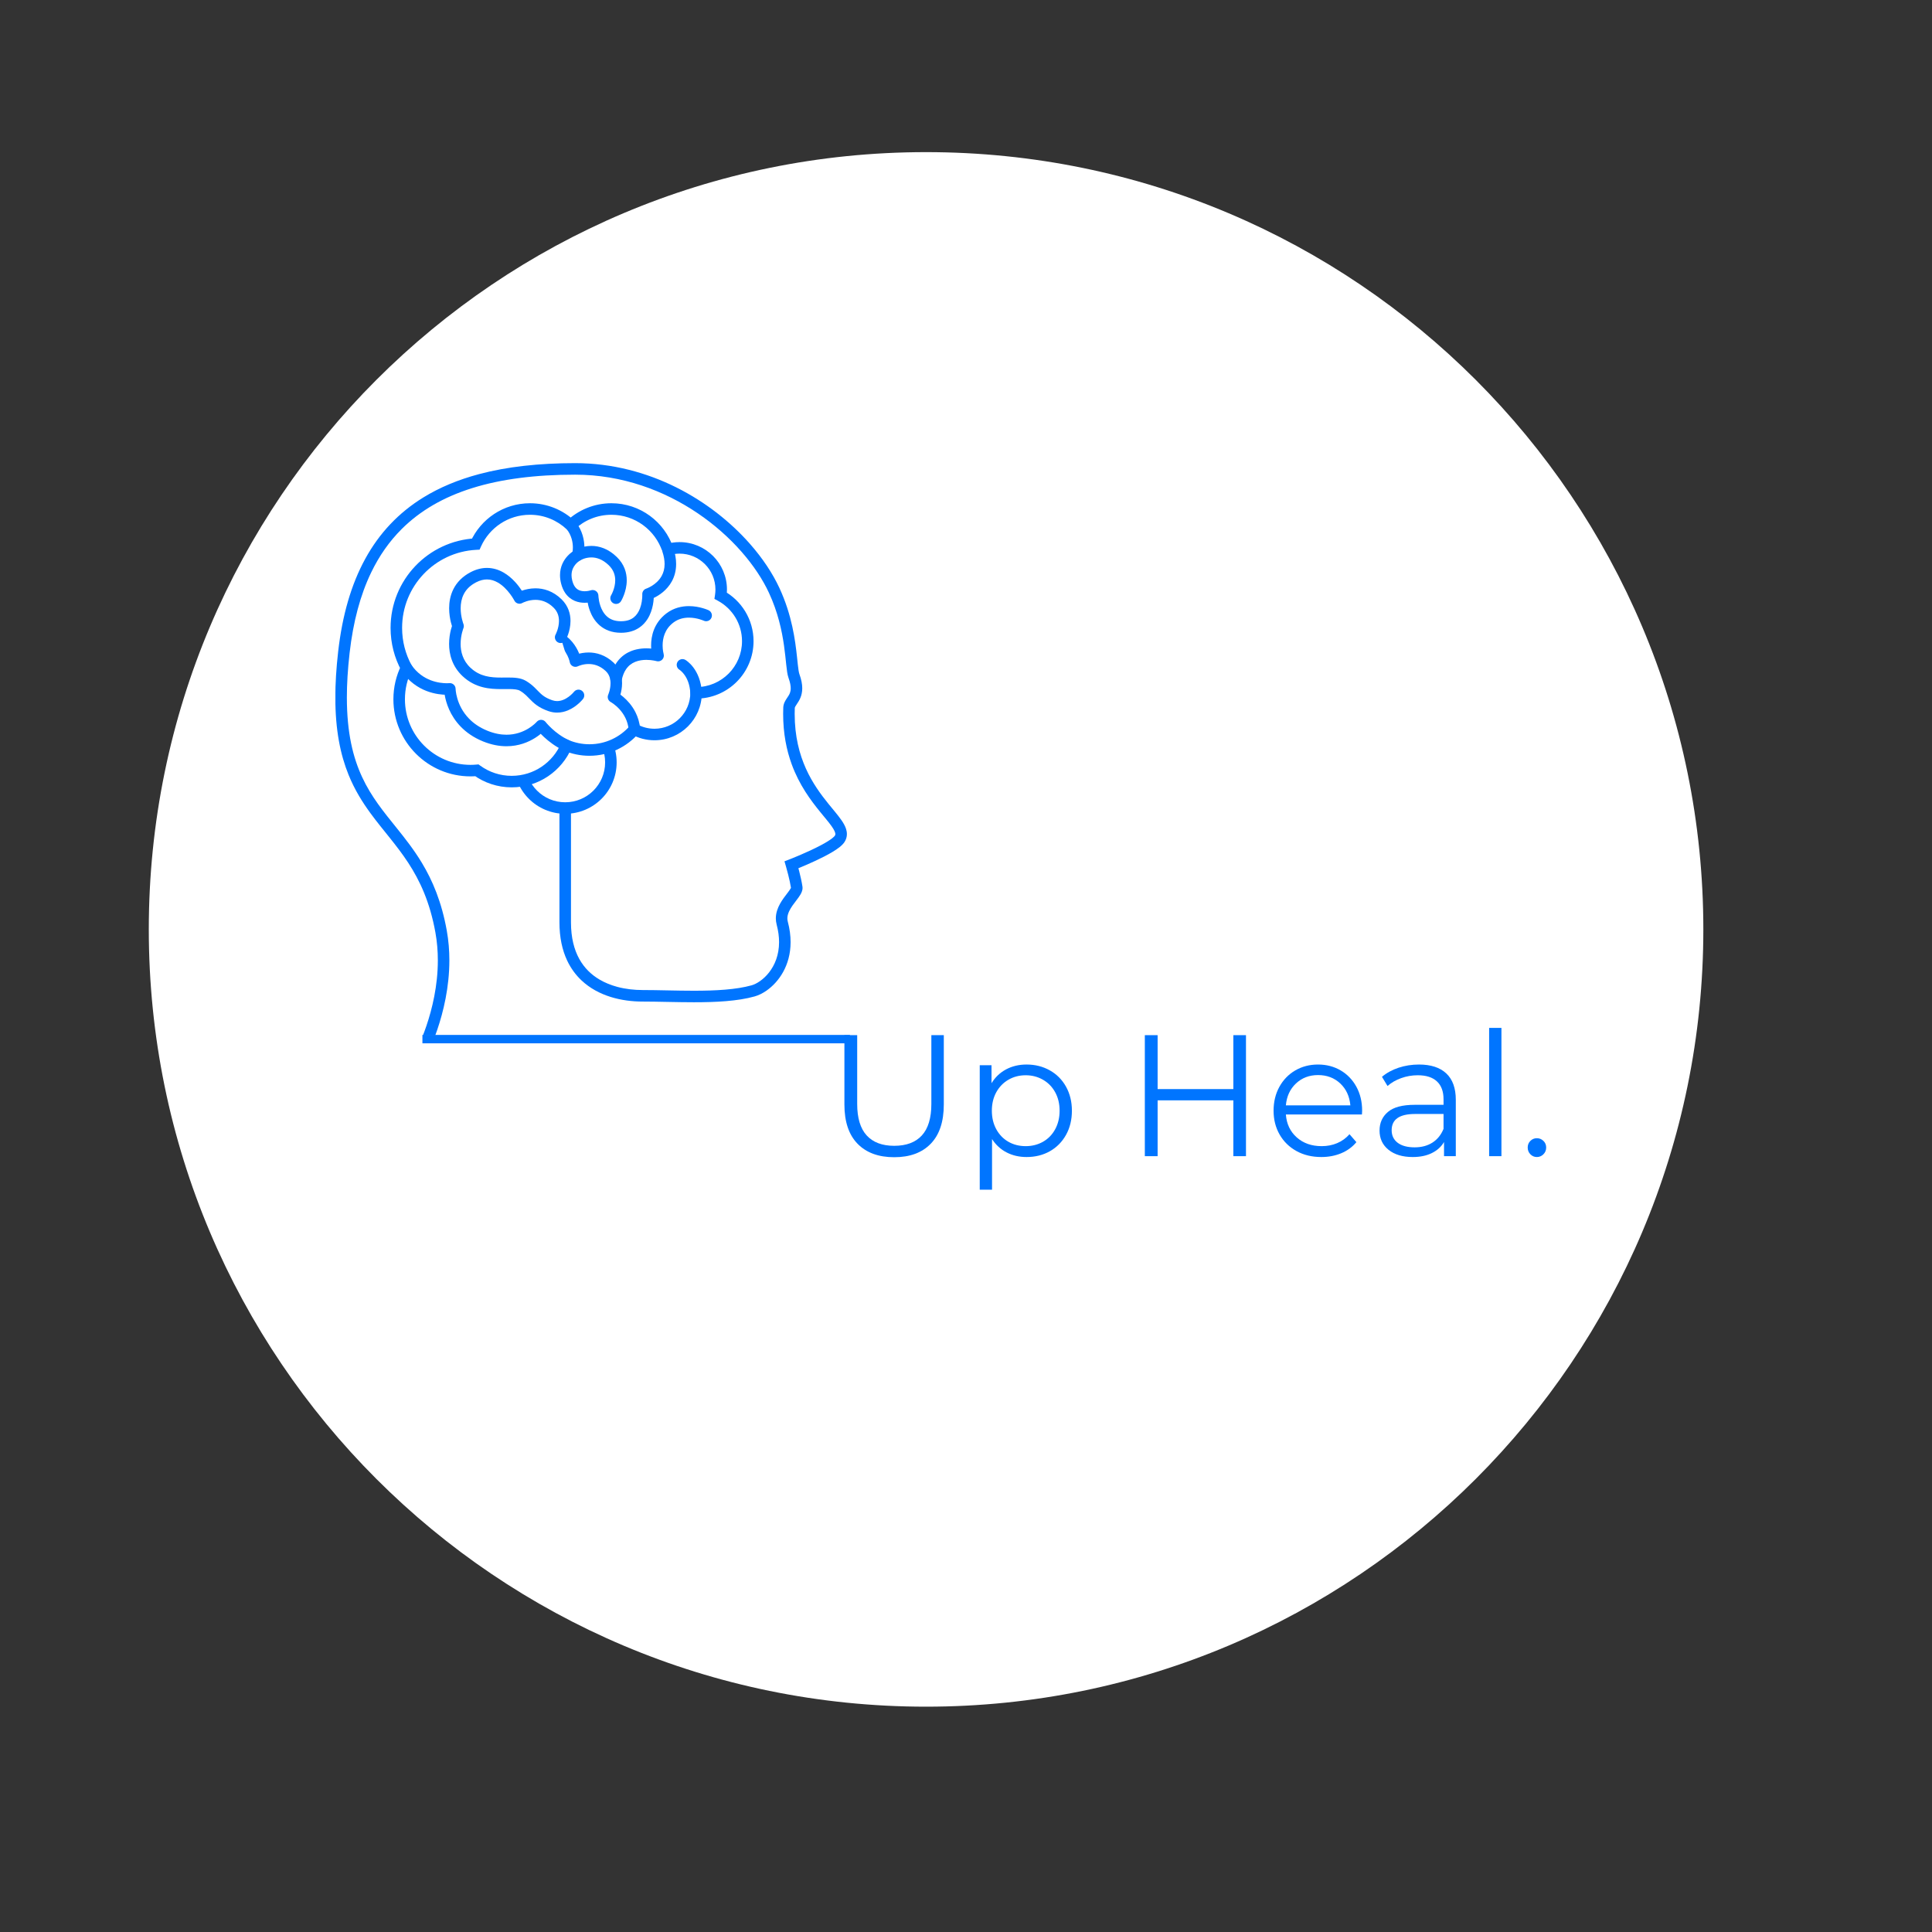 <svg xmlns="http://www.w3.org/2000/svg" xmlns:xlink="http://www.w3.org/1999/xlink" width="1080" zoomAndPan="magnify" viewBox="0 0 810 810" height="1080" preserveAspectRatio="xMidYMid meet" version="1.0"><rect x="0" y="0" width="810" height="810" fill="#333333" stroke="none"/><defs><g/><clipPath id="id1"><path d="M 140.621 194.113 L 355.121 194.113 L 355.121 434.113 L 140.621 434.113 Z M 140.621 194.113 " clip-rule="nonzero"/></clipPath></defs><path fill="rgb(100%, 100%, 100%)" d="M 388.258 63.781 C 208.281 63.781 62.383 209.68 62.383 389.656 C 62.383 569.629 208.281 715.531 388.258 715.531 C 568.234 715.531 714.133 569.629 714.133 389.656 C 714.133 209.68 568.234 63.781 388.258 63.781 " fill-opacity="1" fill-rule="nonzero"/><path fill="rgb(100%, 100%, 100%)" d="M 217.82 319.633 C 217.82 330.207 226.391 338.777 236.965 338.777 C 247.543 338.777 256.117 330.207 256.117 319.633 C 256.117 309.059 247.543 300.484 236.965 300.484 C 226.391 300.484 217.82 309.059 217.82 319.633 " fill-opacity="1" fill-rule="nonzero"/><path fill="rgb(0%, 45.879%, 100%)" d="M 217.82 319.633 L 215.402 319.633 C 215.402 325.578 217.82 330.984 221.719 334.879 C 225.613 338.777 231.02 341.191 236.965 341.191 C 242.914 341.191 248.32 338.777 252.219 334.879 C 256.117 330.984 258.535 325.578 258.531 319.633 C 258.535 313.688 256.117 308.281 252.219 304.383 C 248.32 300.488 242.918 298.066 236.965 298.066 C 231.02 298.066 225.613 300.488 221.719 304.383 C 217.82 308.281 215.402 313.688 215.402 319.633 L 220.238 319.633 C 220.238 315.004 222.105 310.836 225.137 307.801 C 228.172 304.773 232.34 302.902 236.965 302.898 C 241.594 302.902 245.766 304.773 248.801 307.801 C 251.828 310.836 253.699 315.004 253.699 319.633 C 253.699 324.258 251.828 328.426 248.801 331.457 C 245.766 334.492 241.594 336.355 236.965 336.359 C 232.34 336.355 228.172 334.492 225.137 331.457 C 222.105 328.426 220.238 324.258 220.238 319.633 L 217.82 319.633 " fill-opacity="1" fill-rule="nonzero"/><g clip-path="url(#id1)"><path fill="rgb(0%, 45.879%, 100%)" d="M 234.551 338.668 C 234.551 338.668 234.551 340.156 234.551 342.773 C 234.551 350.621 234.551 368.578 234.551 386.691 C 234.551 393.027 235.719 398.344 237.789 402.727 C 239.344 406.016 241.395 408.766 243.773 411.012 C 247.344 414.379 251.621 416.605 256.051 417.984 C 260.484 419.363 265.082 419.91 269.406 419.91 C 275.93 419.91 283.457 420.199 290.941 420.199 C 295.508 420.199 300.062 420.094 304.379 419.734 C 308.695 419.375 312.777 418.773 316.422 417.746 C 318.039 417.289 319.734 416.465 321.422 415.281 C 323.941 413.508 326.441 410.922 328.324 407.523 C 330.215 404.121 331.465 399.898 331.461 394.98 C 331.461 392.312 331.098 389.438 330.281 386.383 C 330.16 385.914 330.105 385.473 330.105 385.031 C 330.102 384.055 330.379 383.055 330.871 382.004 C 331.605 380.438 332.824 378.848 333.965 377.363 C 334.535 376.617 335.082 375.895 335.543 375.117 C 335.777 374.727 335.992 374.32 336.164 373.855 C 336.332 373.395 336.473 372.867 336.473 372.246 C 336.473 372.066 336.461 371.883 336.43 371.688 L 336.43 371.691 C 336.125 369.629 335.559 367.215 335.07 365.277 C 334.578 363.348 334.164 361.91 334.156 361.895 L 331.836 362.562 L 332.707 364.82 C 332.738 364.805 337.168 363.094 341.977 360.844 C 344.387 359.719 346.887 358.461 349.023 357.18 C 350.09 356.539 351.066 355.895 351.918 355.227 C 352.766 354.547 353.496 353.879 354.078 352.996 C 354.727 352.008 355.074 350.828 355.066 349.691 C 355.066 348.934 354.926 348.199 354.707 347.508 C 354.285 346.215 353.598 345.047 352.77 343.848 C 351.32 341.758 349.395 339.559 347.297 336.965 C 344.16 333.082 340.641 328.363 337.898 322.277 C 335.156 316.184 333.176 308.73 333.172 299.293 C 333.172 298.492 333.184 297.676 333.215 296.844 C 333.223 296.695 333.254 296.547 333.445 296.188 C 333.59 295.922 333.824 295.574 334.113 295.137 C 334.551 294.492 335.117 293.648 335.574 292.551 C 336.031 291.453 336.348 290.109 336.348 288.559 C 336.348 286.848 335.98 284.898 335.145 282.602 L 335.148 282.605 C 335.047 282.34 334.906 281.766 334.793 281.004 C 334.578 279.66 334.395 277.73 334.148 275.414 C 333.402 268.434 332.047 257.875 326.77 246.512 C 323.93 240.395 319.762 234.102 314.461 228.066 C 306.504 219.023 296 210.57 283.566 204.355 C 271.129 198.141 256.754 194.176 241.137 194.176 C 225.949 194.176 212.555 195.664 200.859 198.777 C 192.09 201.113 184.281 204.367 177.426 208.598 C 167.148 214.938 159.047 223.492 153.148 234.254 C 147.242 245.02 143.512 257.961 141.777 273.168 C 140.965 280.27 140.59 286.637 140.59 292.398 C 140.59 306.145 142.73 316.449 146.133 324.832 C 148.68 331.117 151.918 336.297 155.383 341.027 C 160.586 348.125 166.254 354.219 171.145 361.715 C 176.031 369.207 180.223 378.094 182.551 390.977 C 183.262 394.918 183.566 398.832 183.566 402.629 C 183.57 413.281 181.172 423.051 178.762 430.133 C 177.559 433.676 176.355 436.543 175.461 438.512 C 175.012 439.5 174.641 440.262 174.383 440.77 C 174.254 441.023 174.156 441.215 174.09 441.34 L 174.02 441.48 L 174 441.508 L 173.996 441.516 L 174.527 441.805 L 173.996 441.516 L 174.527 441.805 L 173.996 441.516 L 178.238 443.832 C 178.289 443.742 180.812 439.121 183.34 431.688 C 185.863 424.254 188.395 414 188.398 402.629 C 188.398 398.57 188.074 394.375 187.309 390.117 C 185.152 378.117 181.348 369.168 176.887 361.773 C 173.543 356.223 169.852 351.555 166.254 347.078 C 160.848 340.359 155.68 334.09 151.844 325.848 C 148.008 317.602 145.43 307.316 145.426 292.395 C 145.426 286.848 145.785 280.656 146.578 273.715 C 148.074 260.613 151.078 249.422 155.613 240.02 C 159.016 232.973 163.27 226.922 168.426 221.785 C 176.16 214.086 185.93 208.41 197.996 204.633 C 210.059 200.855 224.406 199.008 241.137 199.008 C 260.855 199.008 278.527 205.684 292.617 215.254 C 299.66 220.035 305.801 225.535 310.828 231.258 C 315.859 236.98 319.777 242.918 322.387 248.543 C 326.141 256.637 327.789 264.316 328.684 270.543 C 329.133 273.656 329.391 276.402 329.633 278.676 C 329.754 279.816 329.871 280.84 330.016 281.754 C 330.164 282.676 330.324 283.477 330.605 284.254 L 330.605 284.258 C 331.297 286.156 331.512 287.543 331.512 288.559 C 331.512 289.383 331.379 289.973 331.188 290.504 C 330.895 291.297 330.418 291.977 329.816 292.875 C 329.52 293.324 329.195 293.828 328.914 294.453 C 328.637 295.074 328.414 295.832 328.387 296.672 C 328.352 297.559 328.34 298.438 328.34 299.293 C 328.336 307.52 329.758 314.473 331.902 320.359 C 335.117 329.188 339.949 335.59 343.848 340.383 C 345.793 342.773 347.512 344.777 348.656 346.395 C 349.227 347.203 349.652 347.914 349.902 348.48 C 350.16 349.047 350.234 349.449 350.234 349.691 C 350.227 349.945 350.195 350.082 350.016 350.375 C 349.941 350.512 349.547 350.953 348.93 351.426 C 347.848 352.281 346.133 353.328 344.219 354.34 C 341.344 355.871 338.012 357.375 335.414 358.484 C 334.113 359.039 333 359.5 332.207 359.816 C 331.812 359.977 331.5 360.102 331.285 360.184 C 331.18 360.227 331.098 360.262 331.043 360.277 L 330.965 360.312 L 328.898 361.109 L 329.516 363.238 L 329.531 363.297 C 329.617 363.594 330.023 365.031 330.477 366.824 C 330.922 368.605 331.41 370.758 331.652 372.398 L 331.652 372.402 L 332.676 372.246 L 331.641 372.246 L 331.652 372.402 L 332.676 372.246 L 331.641 372.246 L 332.352 372.246 L 331.645 372.145 L 331.641 372.246 L 332.352 372.246 L 331.645 372.145 L 331.855 372.176 L 331.652 372.121 L 331.645 372.145 L 331.855 372.176 L 331.652 372.121 C 331.648 372.137 331.582 372.32 331.43 372.582 C 331.16 373.047 330.652 373.742 330.039 374.539 C 329.117 375.746 327.973 377.211 327.012 378.938 C 326.535 379.805 326.105 380.742 325.789 381.758 C 325.473 382.773 325.273 383.871 325.273 385.031 C 325.273 385.875 325.379 386.75 325.613 387.629 C 326.324 390.305 326.629 392.754 326.629 394.98 C 326.625 400.445 324.812 404.633 322.449 407.68 C 321.266 409.199 319.938 410.418 318.645 411.324 C 317.355 412.234 316.094 412.824 315.113 413.098 C 311.898 414 308.094 414.578 303.98 414.918 C 299.859 415.262 295.43 415.371 290.941 415.371 C 283.582 415.371 276.062 415.078 269.406 415.078 C 265.93 415.078 262.273 414.684 258.789 413.746 C 256.176 413.043 253.656 412.039 251.359 410.688 C 247.914 408.652 244.973 405.859 242.84 401.996 C 240.715 398.133 239.387 393.156 239.383 386.691 C 239.383 374.617 239.383 362.609 239.383 353.621 C 239.383 349.129 239.383 345.391 239.383 342.773 C 239.383 340.156 239.383 338.668 239.383 338.668 L 234.551 338.668 " fill-opacity="1" fill-rule="nonzero"/></g><path fill="rgb(100%, 100%, 100%)" d="M 166.164 263.254 C 166.164 244.453 180.91 229.094 199.469 228.109 C 203.367 219.445 212.07 213.406 222.195 213.406 C 228.805 213.406 234.812 215.984 239.27 220.176 C 243.73 215.984 249.734 213.406 256.34 213.406 C 267.336 213.406 276.66 220.527 279.977 230.41 C 281.535 229.949 283.195 229.699 284.91 229.699 C 294.551 229.699 302.363 237.512 302.363 247.152 C 302.363 248.039 302.297 248.91 302.168 249.766 C 308.922 253.438 313.508 260.598 313.508 268.824 C 313.508 280.785 303.801 290.492 291.832 290.492 C 291.832 300.133 284.016 307.945 274.379 307.945 C 271.336 307.945 268.48 307.164 265.992 305.801 C 261.422 311.09 254.668 314.445 247.125 314.445 C 243.703 314.445 240.441 313.758 237.473 312.508 C 233.68 321.434 224.832 327.691 214.527 327.691 C 209.074 327.691 204.031 325.93 199.93 322.961 C 199.055 323.039 198.168 323.086 197.273 323.086 C 180.746 323.086 167.352 309.691 167.352 293.168 C 167.352 288.441 168.449 283.973 170.402 280.004 C 167.699 275.02 166.164 269.312 166.164 263.254 " fill-opacity="1" fill-rule="nonzero"/><path fill="rgb(0%, 45.879%, 100%)" d="M 166.164 263.254 L 168.582 263.254 C 168.582 254.488 172.012 246.551 177.609 240.664 C 183.207 234.781 190.953 230.984 199.594 230.523 L 201.062 230.445 L 201.668 229.102 C 203.43 225.191 206.281 221.867 209.828 219.523 C 213.379 217.184 217.617 215.82 222.195 215.82 C 228.168 215.82 233.578 218.145 237.613 221.938 L 239.27 223.496 L 240.926 221.938 C 244.961 218.145 250.367 215.82 256.34 215.82 C 261.312 215.82 265.887 217.426 269.609 220.152 C 273.336 222.875 276.191 226.719 277.684 231.176 L 278.422 233.391 L 280.66 232.73 C 282.004 232.328 283.43 232.113 284.91 232.113 C 289.07 232.113 292.812 233.797 295.543 236.52 C 298.27 239.246 299.945 242.992 299.949 247.152 C 299.949 247.918 299.887 248.668 299.777 249.41 L 299.527 251.082 L 301.016 251.891 C 304.012 253.52 306.535 255.93 308.305 258.84 C 310.074 261.754 311.09 265.16 311.094 268.824 C 311.09 274.145 308.941 278.941 305.453 282.434 C 301.957 285.926 297.156 288.074 291.832 288.074 L 289.418 288.074 L 289.418 290.492 C 289.414 294.652 287.738 298.395 285.012 301.121 C 282.281 303.852 278.535 305.527 274.379 305.531 C 271.758 305.527 269.301 304.855 267.152 303.68 L 265.441 302.742 L 264.164 304.219 C 260.023 309.008 253.941 312.031 247.125 312.031 C 244.031 312.031 241.09 311.406 238.41 310.281 L 236.188 309.348 L 235.25 311.562 C 233.539 315.586 230.684 319.02 227.094 321.441 C 223.5 323.863 219.188 325.27 214.527 325.273 C 209.594 325.27 205.059 323.688 201.348 321.004 L 200.617 320.477 L 199.715 320.555 C 198.898 320.629 198.082 320.672 197.273 320.672 C 189.668 320.668 182.809 317.594 177.824 312.613 C 172.844 307.633 169.77 300.77 169.77 293.168 C 169.77 288.816 170.773 284.719 172.57 281.066 L 173.121 279.945 L 172.523 278.848 C 170.008 274.207 168.582 268.906 168.582 263.254 L 163.75 263.254 C 163.75 269.723 165.387 275.828 168.273 281.152 L 170.402 280.004 L 168.23 278.938 C 166.121 283.23 164.934 288.066 164.934 293.168 C 164.934 302.09 168.559 310.188 174.406 316.031 C 180.25 321.879 188.352 325.504 197.273 325.5 C 198.254 325.5 199.211 325.449 200.141 325.367 L 199.93 322.961 L 198.516 324.918 C 203.008 328.176 208.551 330.105 214.527 330.102 C 220.176 330.105 225.438 328.387 229.797 325.445 C 234.152 322.508 237.613 318.352 239.699 313.453 L 237.473 312.508 L 236.535 314.734 C 239.793 316.105 243.379 316.863 247.125 316.863 C 255.391 316.863 262.812 313.176 267.82 307.379 L 265.992 305.801 L 264.832 307.918 C 267.66 309.469 270.922 310.363 274.379 310.359 C 279.859 310.363 284.844 308.133 288.43 304.539 C 292.023 300.953 294.25 295.969 294.25 290.492 L 291.832 290.492 L 291.832 292.906 C 298.48 292.906 304.516 290.207 308.867 285.852 C 313.223 281.5 315.926 275.465 315.926 268.824 C 315.926 264.258 314.648 259.973 312.438 256.332 C 310.223 252.691 307.074 249.684 303.32 247.645 L 302.168 249.766 L 304.559 250.121 C 304.703 249.152 304.781 248.164 304.781 247.152 C 304.781 241.672 302.551 236.691 298.961 233.102 C 295.371 229.512 290.391 227.281 284.91 227.281 C 282.957 227.281 281.07 227.566 279.289 228.094 L 279.977 230.41 L 282.266 229.641 C 280.445 224.219 276.984 219.559 272.469 216.254 C 267.949 212.945 262.359 210.988 256.34 210.988 C 249.098 210.988 242.496 213.82 237.613 218.418 L 239.27 220.176 L 240.926 218.418 C 236.043 213.82 229.438 210.988 222.195 210.988 C 216.652 210.988 211.473 212.648 207.168 215.492 C 202.855 218.336 199.406 222.363 197.262 227.121 L 199.469 228.109 L 199.34 225.699 C 189.426 226.223 180.52 230.594 174.105 237.336 C 167.691 244.074 163.75 253.215 163.75 263.254 L 166.164 263.254 " fill-opacity="1" fill-rule="nonzero"/><path fill="rgb(100%, 100%, 100%)" d="M 237.473 312.508 C 230.965 309.508 226.859 304.207 226.859 304.207 C 226.859 304.207 218.086 314.566 203.41 308.594 C 188.738 302.621 188.594 288.816 188.594 288.816 C 188.594 288.816 177.227 290.105 170.402 280.004 " fill-opacity="1" fill-rule="nonzero"/><path fill="rgb(0%, 45.879%, 100%)" d="M 238.484 310.312 C 235.543 308.961 233.074 307.039 231.367 305.457 C 230.512 304.668 229.848 303.965 229.406 303.473 C 229.184 303.223 229.02 303.027 228.91 302.898 L 228.797 302.758 L 228.773 302.727 C 228.328 302.152 227.637 301.805 226.914 301.789 C 226.191 301.773 225.484 302.09 225.016 302.645 L 226.234 303.676 L 225.023 302.637 L 225.016 302.645 L 226.234 303.676 L 225.023 302.637 L 225.012 302.645 C 224.898 302.781 223.641 304.164 221.461 305.477 C 219.277 306.793 216.211 308.031 212.344 308.035 C 210 308.031 207.332 307.582 204.32 306.355 C 200.957 304.98 198.492 303.203 196.641 301.297 C 193.863 298.449 192.449 295.285 191.734 292.824 C 191.375 291.594 191.191 290.547 191.102 289.824 C 191.059 289.465 191.031 289.188 191.023 289.008 C 191.016 288.918 191.012 288.852 191.012 288.816 L 191.008 288.781 L 189.5 288.805 L 191.008 288.789 L 191.008 288.781 L 189.5 288.805 L 191.008 288.789 C 191.004 288.105 190.703 287.457 190.195 287.008 C 189.684 286.555 189.004 286.336 188.324 286.414 L 188.492 287.902 L 188.332 286.414 L 188.324 286.414 L 188.492 287.902 L 188.332 286.414 L 188.273 286.418 C 188.145 286.426 187.809 286.453 187.316 286.453 C 185.945 286.453 183.359 286.266 180.578 285.199 C 177.793 284.121 174.824 282.219 172.402 278.648 C 171.652 277.543 170.152 277.254 169.043 278 C 167.941 278.75 167.652 280.25 168.395 281.355 C 171.418 285.828 175.324 288.363 178.848 289.707 C 182.375 291.059 185.527 291.281 187.316 291.285 C 188.227 291.285 188.789 291.227 188.863 291.215 L 188.594 288.816 L 186.176 288.84 C 186.184 289.051 186.234 292.805 188.293 297.449 C 189.328 299.766 190.871 302.301 193.176 304.668 C 195.473 307.035 198.531 309.219 202.5 310.832 C 206.055 312.277 209.367 312.867 212.344 312.863 C 217.512 312.867 221.598 311.109 224.348 309.371 C 227.113 307.629 228.59 305.898 228.703 305.766 L 226.859 304.207 L 224.945 305.684 C 225.012 305.762 226.113 307.184 228.082 309.008 C 230.059 310.828 232.891 313.055 236.461 314.703 C 237.676 315.262 239.109 314.73 239.668 313.516 C 240.227 312.305 239.699 310.871 238.484 310.312 " fill-opacity="1" fill-rule="nonzero"/><path fill="rgb(100%, 100%, 100%)" d="M 265.992 305.801 C 265.176 296.438 257.211 292.215 257.211 292.215 C 257.211 292.215 260.734 284.379 255.582 279.559 C 248.871 273.281 241.246 277.164 241.246 277.164 C 241.246 277.164 239.527 266.645 227.289 265.227 C 212.426 263.5 207.727 274.285 207.727 274.285 " fill-opacity="1" fill-rule="nonzero"/><path fill="rgb(0%, 45.879%, 100%)" d="M 268.398 305.586 C 268.168 302.926 267.418 300.598 266.434 298.641 C 264.953 295.703 262.965 293.598 261.344 292.211 C 259.723 290.824 258.461 290.145 258.344 290.078 L 257.211 292.215 L 259.414 293.207 C 259.449 293.125 259.789 292.367 260.125 291.168 C 260.461 289.969 260.801 288.332 260.805 286.461 C 260.805 285.098 260.617 283.598 260.074 282.09 C 259.531 280.586 258.609 279.078 257.234 277.793 C 255.504 276.176 253.66 275.094 251.867 274.445 C 250.074 273.789 248.336 273.559 246.797 273.559 C 242.98 273.57 240.348 274.918 240.148 275.012 L 241.246 277.164 L 243.629 276.777 C 243.59 276.559 243.102 273.605 240.84 270.344 C 239.707 268.719 238.113 267.027 235.922 265.645 C 233.734 264.266 230.961 263.215 227.566 262.828 C 226.379 262.688 225.238 262.621 224.148 262.621 C 220.75 262.621 217.848 263.262 215.441 264.25 C 211.828 265.723 209.355 267.953 207.801 269.809 C 206.246 271.668 205.582 273.168 205.512 273.32 C 204.98 274.547 205.539 275.969 206.766 276.5 C 207.988 277.035 209.41 276.477 209.945 275.254 L 208.496 274.621 L 209.938 275.266 L 209.945 275.254 L 208.496 274.621 L 209.938 275.266 L 209.887 275.242 L 209.938 275.266 L 209.887 275.242 L 209.938 275.266 C 209.965 275.199 210.91 273.188 213.121 271.27 C 214.227 270.309 215.641 269.363 217.441 268.648 C 219.246 267.938 221.438 267.457 224.148 267.453 C 225.043 267.453 225.996 267.508 227.012 267.629 C 229.738 267.945 231.77 268.742 233.344 269.734 C 235.703 271.219 237.082 273.191 237.887 274.828 C 238.289 275.645 238.543 276.363 238.688 276.863 C 238.758 277.113 238.809 277.309 238.836 277.426 L 238.859 277.551 L 238.863 277.566 L 239.938 277.375 L 238.859 277.551 L 238.863 277.566 L 239.938 277.375 L 238.859 277.551 C 238.984 278.316 239.461 278.969 240.152 279.32 C 240.848 279.668 241.656 279.668 242.344 279.312 L 241.637 277.93 L 242.332 279.324 L 242.344 279.312 L 241.637 277.93 L 242.332 279.324 C 242.395 279.281 244.34 278.379 246.797 278.391 C 247.859 278.391 249.016 278.547 250.211 278.984 C 251.41 279.426 252.66 280.137 253.934 281.324 C 254.73 282.074 255.211 282.871 255.527 283.734 C 255.84 284.598 255.969 285.535 255.969 286.461 C 255.969 287.73 255.727 288.965 255.473 289.863 C 255.348 290.309 255.223 290.672 255.129 290.91 C 255.086 291.031 255.051 291.117 255.027 291.176 L 255.004 291.227 L 255 291.234 L 256.109 291.719 L 255.008 291.227 L 255 291.234 L 256.109 291.719 L 255.008 291.227 C 254.48 292.391 254.953 293.75 256.078 294.348 L 256.77 293.047 L 256.066 294.348 L 256.078 294.348 L 256.77 293.047 L 256.066 294.348 L 256.082 294.352 C 256.262 294.453 258.043 295.48 259.789 297.43 C 260.66 298.402 261.531 299.602 262.215 301.02 C 262.906 302.445 263.414 304.086 263.586 306.008 C 263.703 307.34 264.871 308.324 266.203 308.203 C 267.531 308.09 268.516 306.918 268.398 305.59 " fill-opacity="1" fill-rule="nonzero"/><path fill="rgb(100%, 100%, 100%)" d="M 242.539 291.551 C 242.539 291.551 237.363 298.16 230.742 295.867 C 224.125 293.562 224.125 290.398 219.234 287.52 C 214.34 284.641 203.984 289.531 195.645 281.766 C 187.297 274 192.047 262.492 192.047 262.492 C 192.047 262.492 186.379 248.262 198.484 241.996 C 210.316 235.883 217.797 250.699 217.797 250.699 C 217.797 250.699 226.426 245.805 233.758 253 C 239.664 258.797 235.055 267.191 235.055 267.191 " fill-opacity="1" fill-rule="nonzero"/><path fill="rgb(0%, 45.879%, 100%)" d="M 240.637 290.059 L 241.23 290.523 L 240.641 290.051 L 240.637 290.059 L 241.23 290.523 L 240.641 290.051 C 240.617 290.086 239.754 291.141 238.426 292.117 C 237.766 292.602 236.992 293.07 236.168 293.398 C 235.34 293.73 234.473 293.93 233.574 293.934 C 232.93 293.93 232.258 293.828 231.535 293.582 L 231.539 293.582 C 230.043 293.062 229.004 292.523 228.172 291.977 C 227.551 291.566 227.043 291.145 226.547 290.676 C 225.805 289.984 225.082 289.168 224.137 288.254 C 223.195 287.34 222.023 286.355 220.461 285.438 C 219.305 284.762 218.07 284.438 216.848 284.262 C 215.625 284.086 214.383 284.059 213.129 284.059 C 212.164 284.059 211.184 284.074 210.199 284.074 C 207.961 284.078 205.699 283.973 203.543 283.414 C 201.379 282.852 199.312 281.871 197.289 279.996 C 195.621 278.441 194.609 276.773 193.977 275.062 C 193.348 273.359 193.117 271.605 193.117 269.973 C 193.117 268.121 193.418 266.438 193.719 265.238 C 193.867 264.637 194.02 264.164 194.125 263.844 C 194.18 263.688 194.223 263.57 194.246 263.496 L 194.277 263.422 L 194.281 263.41 L 193.379 263.043 L 194.277 263.418 L 194.281 263.41 L 193.379 263.043 L 194.277 263.418 C 194.52 262.836 194.523 262.18 194.293 261.598 L 193.469 261.926 L 194.293 261.605 L 194.293 261.598 L 193.469 261.926 L 194.293 261.605 C 194.273 261.57 193.129 258.543 193.137 255.02 C 193.137 253.078 193.473 251.012 194.414 249.152 C 195.367 247.285 196.887 245.555 199.598 244.145 C 201.316 243.258 202.805 242.938 204.16 242.934 C 205.793 242.934 207.281 243.414 208.68 244.207 C 210.77 245.387 212.57 247.305 213.793 248.934 C 214.41 249.746 214.883 250.48 215.195 251.004 C 215.352 251.266 215.469 251.473 215.543 251.609 L 215.625 251.754 L 215.641 251.785 L 215.727 251.742 L 215.641 251.785 L 215.727 251.742 L 215.641 251.785 C 215.938 252.379 216.461 252.82 217.098 253.012 C 217.73 253.203 218.41 253.129 218.992 252.801 L 218.312 251.605 L 218.977 252.805 L 218.992 252.801 L 218.312 251.605 L 218.977 252.805 L 219 252.793 C 219.133 252.723 219.789 252.387 220.773 252.078 C 221.758 251.77 223.066 251.488 224.492 251.488 C 225.656 251.488 226.887 251.668 228.156 252.148 C 229.426 252.637 230.738 253.422 232.062 254.727 C 232.969 255.613 233.512 256.52 233.863 257.453 C 234.211 258.387 234.352 259.359 234.352 260.324 C 234.355 261.828 233.996 263.309 233.629 264.379 C 233.441 264.914 233.262 265.348 233.129 265.641 C 233.062 265.785 233.008 265.895 232.973 265.961 L 232.938 266.027 C 232.297 267.195 232.727 268.664 233.895 269.309 C 235.066 269.949 236.535 269.52 237.176 268.352 C 237.223 268.262 237.707 267.367 238.199 265.945 C 238.684 264.523 239.18 262.566 239.184 260.324 C 239.184 258.891 238.973 257.332 238.391 255.77 C 237.812 254.207 236.855 252.652 235.449 251.273 C 233.672 249.527 231.762 248.352 229.879 247.633 C 227.996 246.918 226.152 246.656 224.492 246.656 C 222.234 246.66 220.312 247.133 218.93 247.598 C 217.551 248.07 216.707 248.539 216.605 248.598 L 217.797 250.699 L 219.953 249.609 C 219.887 249.492 218.527 246.781 215.941 243.969 C 214.645 242.566 213.035 241.129 211.07 240.008 C 209.113 238.891 206.773 238.102 204.16 238.102 C 202.008 238.098 199.703 238.645 197.375 239.852 C 193.832 241.672 191.469 244.242 190.102 246.973 C 188.727 249.703 188.305 252.535 188.305 255.02 C 188.305 257.348 188.672 259.398 189.035 260.887 C 189.402 262.375 189.77 263.309 189.801 263.391 L 192.047 262.492 L 189.812 261.57 C 189.746 261.746 188.293 265.242 188.285 269.973 C 188.285 272.055 188.574 274.379 189.441 276.734 C 190.305 279.086 191.758 281.457 193.996 283.531 C 196.633 285.992 199.535 287.379 202.332 288.094 C 205.137 288.816 207.828 288.906 210.199 288.906 C 211.242 288.906 212.227 288.891 213.129 288.891 C 214.301 288.887 215.336 288.926 216.164 289.043 C 217 289.16 217.602 289.359 218.008 289.602 C 219.066 290.223 219.816 290.832 220.516 291.48 C 221.043 291.969 221.531 292.484 222.07 293.043 C 222.883 293.879 223.812 294.816 225.074 295.711 C 226.336 296.609 227.906 297.434 229.949 298.145 L 229.953 298.145 C 231.188 298.574 232.414 298.766 233.574 298.762 C 235.25 298.762 236.781 298.379 238.098 297.828 C 240.082 297.004 241.621 295.828 242.695 294.859 C 243.77 293.891 244.379 293.117 244.441 293.039 C 245.262 291.988 245.078 290.469 244.027 289.645 C 242.977 288.82 241.461 289.008 240.637 290.059 " fill-opacity="1" fill-rule="nonzero"/><path fill="rgb(100%, 100%, 100%)" d="M 279.977 230.41 C 284.832 244.902 271.695 249.07 271.695 249.07 C 271.695 249.07 272.461 262.875 260.352 262.875 C 248.676 262.875 248.469 249.773 248.469 249.773 C 248.469 249.773 239.836 252.855 237.594 244.078 C 235.547 236.094 242.238 232.746 242.238 232.746 " fill-opacity="1" fill-rule="nonzero"/><path fill="rgb(0%, 45.879%, 100%)" d="M 277.684 231.18 C 278.371 233.227 278.637 234.977 278.637 236.465 C 278.633 238.484 278.164 240.051 277.461 241.359 C 276.418 243.312 274.781 244.695 273.375 245.578 C 272.672 246.016 272.035 246.328 271.594 246.52 C 271.371 246.617 271.195 246.684 271.086 246.727 L 270.969 246.77 L 270.953 246.777 L 271.258 247.703 L 270.965 246.773 L 270.953 246.777 L 271.258 247.703 L 270.965 246.773 C 269.914 247.102 269.219 248.105 269.281 249.207 C 269.281 249.238 269.285 249.363 269.285 249.555 C 269.289 250.066 269.254 251.078 269.055 252.273 C 268.91 253.168 268.672 254.164 268.305 255.117 C 267.746 256.562 266.922 257.883 265.723 258.832 C 265.125 259.305 264.422 259.703 263.551 259.992 C 262.68 260.277 261.633 260.461 260.352 260.461 C 257.879 260.449 256.262 259.805 255.004 258.887 C 254.066 258.191 253.332 257.309 252.75 256.32 C 251.879 254.848 251.387 253.156 251.141 251.852 C 251.02 251.199 250.953 250.641 250.918 250.266 C 250.902 250.074 250.891 249.93 250.891 249.84 L 250.887 249.746 L 250.883 249.73 L 249.957 249.75 L 250.883 249.734 L 250.883 249.73 L 249.957 249.75 L 250.883 249.734 C 250.875 248.961 250.484 248.23 249.844 247.789 C 249.207 247.348 248.383 247.238 247.656 247.5 L 248.012 248.492 L 247.668 247.496 L 247.656 247.5 L 248.012 248.492 L 247.668 247.496 C 247.656 247.504 246.461 247.891 245.117 247.883 C 244.602 247.883 244.074 247.832 243.574 247.707 C 242.82 247.52 242.152 247.191 241.543 246.594 C 240.941 245.992 240.344 245.074 239.934 243.48 C 239.711 242.605 239.617 241.832 239.617 241.145 C 239.621 240.02 239.855 239.113 240.199 238.332 C 240.715 237.164 241.523 236.277 242.211 235.688 C 242.555 235.398 242.863 235.188 243.07 235.055 C 243.176 234.988 243.254 234.941 243.297 234.914 L 243.336 234.895 L 243.305 234.832 L 243.336 234.895 L 243.305 234.832 L 243.336 234.895 L 242.605 233.477 L 243.32 234.902 L 243.336 234.895 L 242.605 233.477 L 243.32 234.902 C 244.516 234.305 244.996 232.855 244.398 231.66 C 243.801 230.465 242.352 229.984 241.156 230.582 C 240.992 230.672 239.5 231.422 237.945 233.102 C 237.168 233.941 236.383 235.023 235.781 236.371 C 235.184 237.715 234.785 239.328 234.785 241.145 C 234.785 242.254 234.934 243.438 235.25 244.68 C 235.637 246.195 236.215 247.5 236.945 248.582 C 238.035 250.207 239.5 251.301 240.961 251.918 C 242.426 252.535 243.871 252.715 245.117 252.715 C 247.445 252.707 249.121 252.102 249.281 252.051 L 248.469 249.773 L 246.055 249.816 C 246.055 249.902 246.07 250.832 246.297 252.215 C 246.469 253.25 246.758 254.539 247.258 255.926 C 248.012 257.996 249.254 260.32 251.391 262.18 C 252.457 263.102 253.742 263.895 255.246 264.441 C 256.746 264.992 258.457 265.293 260.352 265.293 C 263.441 265.301 266.031 264.488 268.012 263.141 C 269.5 262.137 270.633 260.867 271.473 259.543 C 272.734 257.547 273.375 255.441 273.723 253.645 C 274.07 251.852 274.121 250.352 274.121 249.555 C 274.121 249.199 274.109 248.977 274.105 248.941 L 271.695 249.07 L 272.426 251.375 C 272.602 251.312 275.199 250.492 277.922 248.242 C 279.277 247.113 280.664 245.609 281.723 243.645 C 282.773 241.684 283.473 239.266 283.469 236.465 C 283.469 234.395 283.098 232.117 282.266 229.641 C 281.84 228.379 280.473 227.695 279.207 228.121 C 277.941 228.543 277.258 229.914 277.684 231.18 " fill-opacity="1" fill-rule="nonzero"/><path fill="rgb(100%, 100%, 100%)" d="M 258.301 284.613 C 261.242 270.547 275.914 274.863 275.914 274.863 C 275.914 274.863 273.035 265.039 280.84 259.102 C 287.5 254.035 296.055 258.035 296.055 258.035 " fill-opacity="1" fill-rule="nonzero"/><path fill="rgb(0%, 45.879%, 100%)" d="M 260.66 285.109 C 261.066 283.188 261.691 281.754 262.426 280.656 C 263.523 279.016 264.863 278.07 266.359 277.465 C 267.855 276.863 269.508 276.652 270.996 276.652 C 272.211 276.652 273.309 276.793 274.078 276.93 C 274.465 276.996 274.77 277.066 274.969 277.113 C 275.07 277.137 275.141 277.156 275.188 277.168 L 275.23 277.18 L 275.234 277.18 L 275.59 275.945 L 275.23 277.18 L 275.234 277.18 L 275.59 275.945 L 275.23 277.18 C 276.078 277.43 276.992 277.195 277.621 276.57 C 278.246 275.945 278.48 275.031 278.23 274.184 L 276.82 274.594 L 278.234 274.191 L 278.23 274.184 L 276.82 274.594 L 278.234 274.191 L 278.23 274.18 C 278.188 274.039 277.809 272.559 277.809 270.602 C 277.809 269.137 278.02 267.418 278.68 265.754 C 279.344 264.086 280.422 262.461 282.305 261.023 C 283.344 260.234 284.426 259.723 285.527 259.398 C 286.629 259.078 287.75 258.949 288.832 258.949 C 290.539 258.949 292.137 259.277 293.281 259.609 C 293.852 259.773 294.312 259.934 294.617 260.055 C 294.77 260.109 294.883 260.16 294.953 260.191 L 295.027 260.223 L 295.035 260.227 L 295.473 259.277 L 295.031 260.223 L 295.035 260.227 L 295.473 259.277 L 295.031 260.223 C 296.238 260.789 297.676 260.27 298.242 259.059 C 298.805 257.848 298.285 256.41 297.074 255.844 C 296.992 255.805 296.078 255.383 294.613 254.965 C 293.156 254.543 291.141 254.121 288.832 254.117 C 287.371 254.117 285.789 254.293 284.176 254.762 C 282.562 255.23 280.918 256.004 279.375 257.18 C 276.766 259.156 275.121 261.598 274.184 263.977 C 273.246 266.367 272.977 268.688 272.977 270.602 C 272.98 273.43 273.555 275.395 273.594 275.543 L 275.914 274.863 L 276.594 272.543 C 276.453 272.508 274.148 271.828 270.996 271.82 C 269.715 271.82 268.285 271.938 266.809 272.281 C 264.594 272.789 262.23 273.832 260.238 275.766 C 258.238 277.691 256.688 280.465 255.934 284.117 C 255.66 285.426 256.496 286.703 257.801 286.977 C 259.109 287.25 260.387 286.414 260.66 285.109 " fill-opacity="1" fill-rule="nonzero"/><path fill="rgb(100%, 100%, 100%)" d="M 239.332 220.125 C 244.094 226.117 242.238 232.746 242.238 232.746 C 242.238 232.746 249.637 228.164 256.926 235.262 C 263.73 241.883 258.301 250.797 258.301 250.797 " fill-opacity="1" fill-rule="nonzero"/><path fill="rgb(0%, 45.879%, 100%)" d="M 237.438 221.625 C 238.57 223.055 239.246 224.496 239.648 225.855 C 240.055 227.215 240.18 228.492 240.18 229.543 C 240.18 230.359 240.102 231.031 240.027 231.484 C 239.992 231.711 239.957 231.883 239.938 231.984 L 239.91 232.094 L 239.988 232.113 L 239.91 232.09 L 239.91 232.094 L 239.988 232.113 L 239.91 232.09 C 239.641 233.051 239.988 234.07 240.785 234.672 C 241.586 235.273 242.66 235.324 243.512 234.797 L 242.656 233.422 L 243.496 234.805 L 243.512 234.797 L 242.656 233.422 L 243.496 234.805 L 243.398 234.641 L 243.496 234.805 L 243.398 234.641 L 243.496 234.805 C 243.516 234.793 244.008 234.508 244.805 234.234 C 245.602 233.961 246.695 233.703 247.938 233.703 C 248.969 233.707 250.102 233.875 251.32 234.359 C 252.539 234.844 253.852 235.645 255.238 236.992 C 256.309 238.039 256.957 239.086 257.367 240.133 C 257.773 241.184 257.934 242.25 257.934 243.293 C 257.938 244.957 257.508 246.57 257.062 247.742 C 256.844 248.324 256.621 248.797 256.461 249.113 C 256.383 249.27 256.32 249.387 256.277 249.461 L 256.234 249.535 L 256.23 249.543 L 257.176 250.109 L 256.234 249.539 L 256.23 249.543 L 257.176 250.109 L 256.234 249.539 C 255.539 250.676 255.898 252.16 257.039 252.855 C 258.18 253.551 259.668 253.191 260.359 252.051 C 260.418 251.957 261 250.996 261.582 249.445 C 262.164 247.898 262.766 245.762 262.766 243.293 C 262.766 241.75 262.523 240.07 261.875 238.387 C 261.223 236.707 260.16 235.035 258.605 233.527 L 258.605 233.531 C 256.812 231.777 254.934 230.594 253.105 229.867 C 251.277 229.141 249.508 228.871 247.938 228.875 C 245.91 228.875 244.215 229.309 243.012 229.742 C 241.801 230.18 241.074 230.621 240.965 230.688 L 242.238 232.746 L 244.566 233.391 C 244.605 233.242 245.008 231.77 245.012 229.543 C 245.008 228.113 244.84 226.367 244.281 224.48 C 243.727 222.594 242.77 220.566 241.223 218.621 C 240.395 217.578 238.871 217.402 237.828 218.23 C 236.785 219.062 236.609 220.582 237.438 221.629 " fill-opacity="1" fill-rule="nonzero"/><path fill="rgb(100%, 100%, 100%)" d="M 291.832 290.492 C 291.379 281.785 286.125 278.75 286.125 278.75 " fill-opacity="1" fill-rule="nonzero"/><path fill="rgb(0%, 45.879%, 100%)" d="M 294.246 290.367 C 294 285.535 292.375 282.094 290.75 279.914 C 289.129 277.727 287.547 276.777 287.336 276.656 C 286.184 275.984 284.703 276.383 284.035 277.535 C 283.367 278.691 283.762 280.172 284.918 280.836 L 285.668 279.539 L 284.891 280.824 L 284.918 280.836 L 285.668 279.539 L 284.891 280.824 L 285.023 280.609 L 284.891 280.82 L 284.891 280.824 L 285.023 280.609 L 284.891 280.82 C 284.91 280.832 285.957 281.484 287.023 283.008 C 288.094 284.535 289.219 286.914 289.422 290.617 C 289.488 291.953 290.625 292.973 291.961 292.906 C 293.289 292.836 294.316 291.695 294.246 290.367 " fill-opacity="1" fill-rule="nonzero"/><g fill="rgb(0%, 45.879%, 100%)" fill-opacity="1"><g transform="translate(346.194, 484.73)"><g><path d="M 28.703 0.438 C 22.129 0.438 17.004 -1.445 13.328 -5.219 C 9.66 -8.988 7.828 -14.473 7.828 -21.672 L 7.828 -50.734 L 13.188 -50.734 L 13.188 -21.891 C 13.188 -15.992 14.516 -11.594 17.172 -8.688 C 19.836 -5.789 23.68 -4.344 28.703 -4.344 C 33.773 -4.344 37.641 -5.789 40.297 -8.688 C 42.953 -11.594 44.281 -15.992 44.281 -21.891 L 44.281 -50.734 L 49.5 -50.734 L 49.5 -21.672 C 49.5 -14.473 47.676 -8.988 44.031 -5.219 C 40.383 -1.445 35.273 0.438 28.703 0.438 Z M 28.703 0.438 "/></g></g></g><g fill="rgb(0%, 45.879%, 100%)" fill-opacity="1"><g transform="translate(403.589, 484.73)"><g><path d="M 26.812 -38.422 C 30.395 -38.422 33.633 -37.609 36.531 -35.984 C 39.426 -34.367 41.695 -32.086 43.344 -29.141 C 44.988 -26.191 45.812 -22.832 45.812 -19.062 C 45.812 -15.25 44.988 -11.867 43.344 -8.922 C 41.695 -5.973 39.438 -3.688 36.562 -2.062 C 33.688 -0.445 30.438 0.359 26.812 0.359 C 23.727 0.359 20.941 -0.281 18.453 -1.562 C 15.961 -2.844 13.922 -4.711 12.328 -7.172 L 12.328 14.062 L 7.172 14.062 L 7.172 -38.125 L 12.109 -38.125 L 12.109 -30.594 C 13.648 -33.102 15.688 -35.035 18.219 -36.391 C 20.758 -37.742 23.625 -38.422 26.812 -38.422 Z M 26.453 -4.203 C 29.109 -4.203 31.523 -4.816 33.703 -6.047 C 35.879 -7.285 37.582 -9.039 38.812 -11.312 C 40.039 -13.582 40.656 -16.164 40.656 -19.062 C 40.656 -21.957 40.039 -24.531 38.812 -26.781 C 37.582 -29.031 35.879 -30.781 33.703 -32.031 C 31.523 -33.289 29.109 -33.922 26.453 -33.922 C 23.742 -33.922 21.316 -33.289 19.172 -32.031 C 17.023 -30.781 15.332 -29.031 14.094 -26.781 C 12.863 -24.531 12.25 -21.957 12.25 -19.062 C 12.25 -16.164 12.863 -13.582 14.094 -11.312 C 15.332 -9.039 17.023 -7.285 19.172 -6.047 C 21.316 -4.816 23.742 -4.203 26.453 -4.203 Z M 26.453 -4.203 "/></g></g></g><g fill="rgb(0%, 45.879%, 100%)" fill-opacity="1"><g transform="translate(452.723, 484.73)"><g/></g></g><g fill="rgb(0%, 45.879%, 100%)" fill-opacity="1"><g transform="translate(471.71, 484.73)"><g><path d="M 50.672 -50.734 L 50.672 0 L 45.375 0 L 45.375 -23.406 L 13.625 -23.406 L 13.625 0 L 8.266 0 L 8.266 -50.734 L 13.625 -50.734 L 13.625 -28.125 L 45.375 -28.125 L 45.375 -50.734 Z M 50.672 -50.734 "/></g></g></g><g fill="rgb(0%, 45.879%, 100%)" fill-opacity="1"><g transform="translate(530.627, 484.73)"><g><path d="M 40.375 -17.469 L 8.484 -17.469 C 8.773 -13.508 10.297 -10.305 13.047 -7.859 C 15.797 -5.422 19.273 -4.203 23.484 -4.203 C 25.848 -4.203 28.02 -4.625 30 -5.469 C 31.988 -6.312 33.707 -7.555 35.156 -9.203 L 38.047 -5.875 C 36.359 -3.844 34.242 -2.297 31.703 -1.234 C 29.172 -0.172 26.383 0.359 23.344 0.359 C 19.426 0.359 15.957 -0.473 12.938 -2.141 C 9.914 -3.805 7.555 -6.113 5.859 -9.062 C 4.172 -12.008 3.328 -15.344 3.328 -19.062 C 3.328 -22.781 4.133 -26.113 5.75 -29.062 C 7.375 -32.008 9.598 -34.305 12.422 -35.953 C 15.254 -37.598 18.438 -38.422 21.969 -38.422 C 25.488 -38.422 28.648 -37.598 31.453 -35.953 C 34.254 -34.305 36.453 -32.02 38.047 -29.094 C 39.648 -26.176 40.453 -22.832 40.453 -19.062 Z M 21.969 -34 C 18.289 -34 15.207 -32.828 12.719 -30.484 C 10.227 -28.141 8.816 -25.082 8.484 -21.312 L 35.516 -21.312 C 35.18 -25.082 33.77 -28.141 31.281 -30.484 C 28.789 -32.828 25.688 -34 21.969 -34 Z M 21.969 -34 "/></g></g></g><g fill="rgb(0%, 45.879%, 100%)" fill-opacity="1"><g transform="translate(574.398, 484.73)"><g><path d="M 20.516 -38.422 C 25.492 -38.422 29.312 -37.176 31.969 -34.688 C 34.625 -32.195 35.953 -28.508 35.953 -23.625 L 35.953 0 L 31.016 0 L 31.016 -5.938 C 29.859 -3.957 28.156 -2.41 25.906 -1.297 C 23.664 -0.191 21 0.359 17.906 0.359 C 13.656 0.359 10.27 -0.648 7.75 -2.672 C 5.238 -4.703 3.984 -7.391 3.984 -10.734 C 3.984 -13.961 5.156 -16.566 7.5 -18.547 C 9.844 -20.535 13.578 -21.531 18.703 -21.531 L 30.812 -21.531 L 30.812 -23.844 C 30.812 -27.133 29.891 -29.633 28.047 -31.344 C 26.211 -33.062 23.531 -33.922 20 -33.922 C 17.582 -33.922 15.266 -33.52 13.047 -32.719 C 10.828 -31.926 8.922 -30.828 7.328 -29.422 L 5 -33.266 C 6.938 -34.91 9.254 -36.18 11.953 -37.078 C 14.66 -37.973 17.516 -38.422 20.516 -38.422 Z M 18.703 -3.703 C 21.598 -3.703 24.082 -4.363 26.156 -5.688 C 28.238 -7.02 29.789 -8.941 30.812 -11.453 L 30.812 -17.688 L 18.844 -17.688 C 12.32 -17.688 9.062 -15.414 9.062 -10.875 C 9.062 -8.645 9.906 -6.891 11.594 -5.609 C 13.289 -4.336 15.66 -3.703 18.703 -3.703 Z M 18.703 -3.703 "/></g></g></g><g fill="rgb(0%, 45.879%, 100%)" fill-opacity="1"><g transform="translate(617.155, 484.73)"><g><path d="M 7.172 -53.781 L 12.328 -53.781 L 12.328 0 L 7.172 0 Z M 7.172 -53.781 "/></g></g></g><g fill="rgb(0%, 45.879%, 100%)" fill-opacity="1"><g transform="translate(636.649, 484.73)"><g><path d="M 7.688 0.359 C 6.625 0.359 5.719 -0.023 4.969 -0.797 C 4.219 -1.566 3.844 -2.508 3.844 -3.625 C 3.844 -4.738 4.219 -5.664 4.969 -6.406 C 5.719 -7.156 6.625 -7.531 7.688 -7.531 C 8.75 -7.531 9.664 -7.156 10.438 -6.406 C 11.207 -5.664 11.594 -4.738 11.594 -3.625 C 11.594 -2.508 11.207 -1.566 10.438 -0.797 C 9.664 -0.023 8.75 0.359 7.688 0.359 Z M 7.688 0.359 "/></g></g></g><path stroke-linecap="butt" transform="matrix(3.756, 0, 0, 3.519, 177.102, 435.657)" fill="none" stroke-linejoin="miter" d="M -0 -0 L 47.721 -0 " stroke="rgb(0%, 45.879%, 100%)" stroke-width="1" stroke-opacity="1" stroke-miterlimit="4"/></svg>